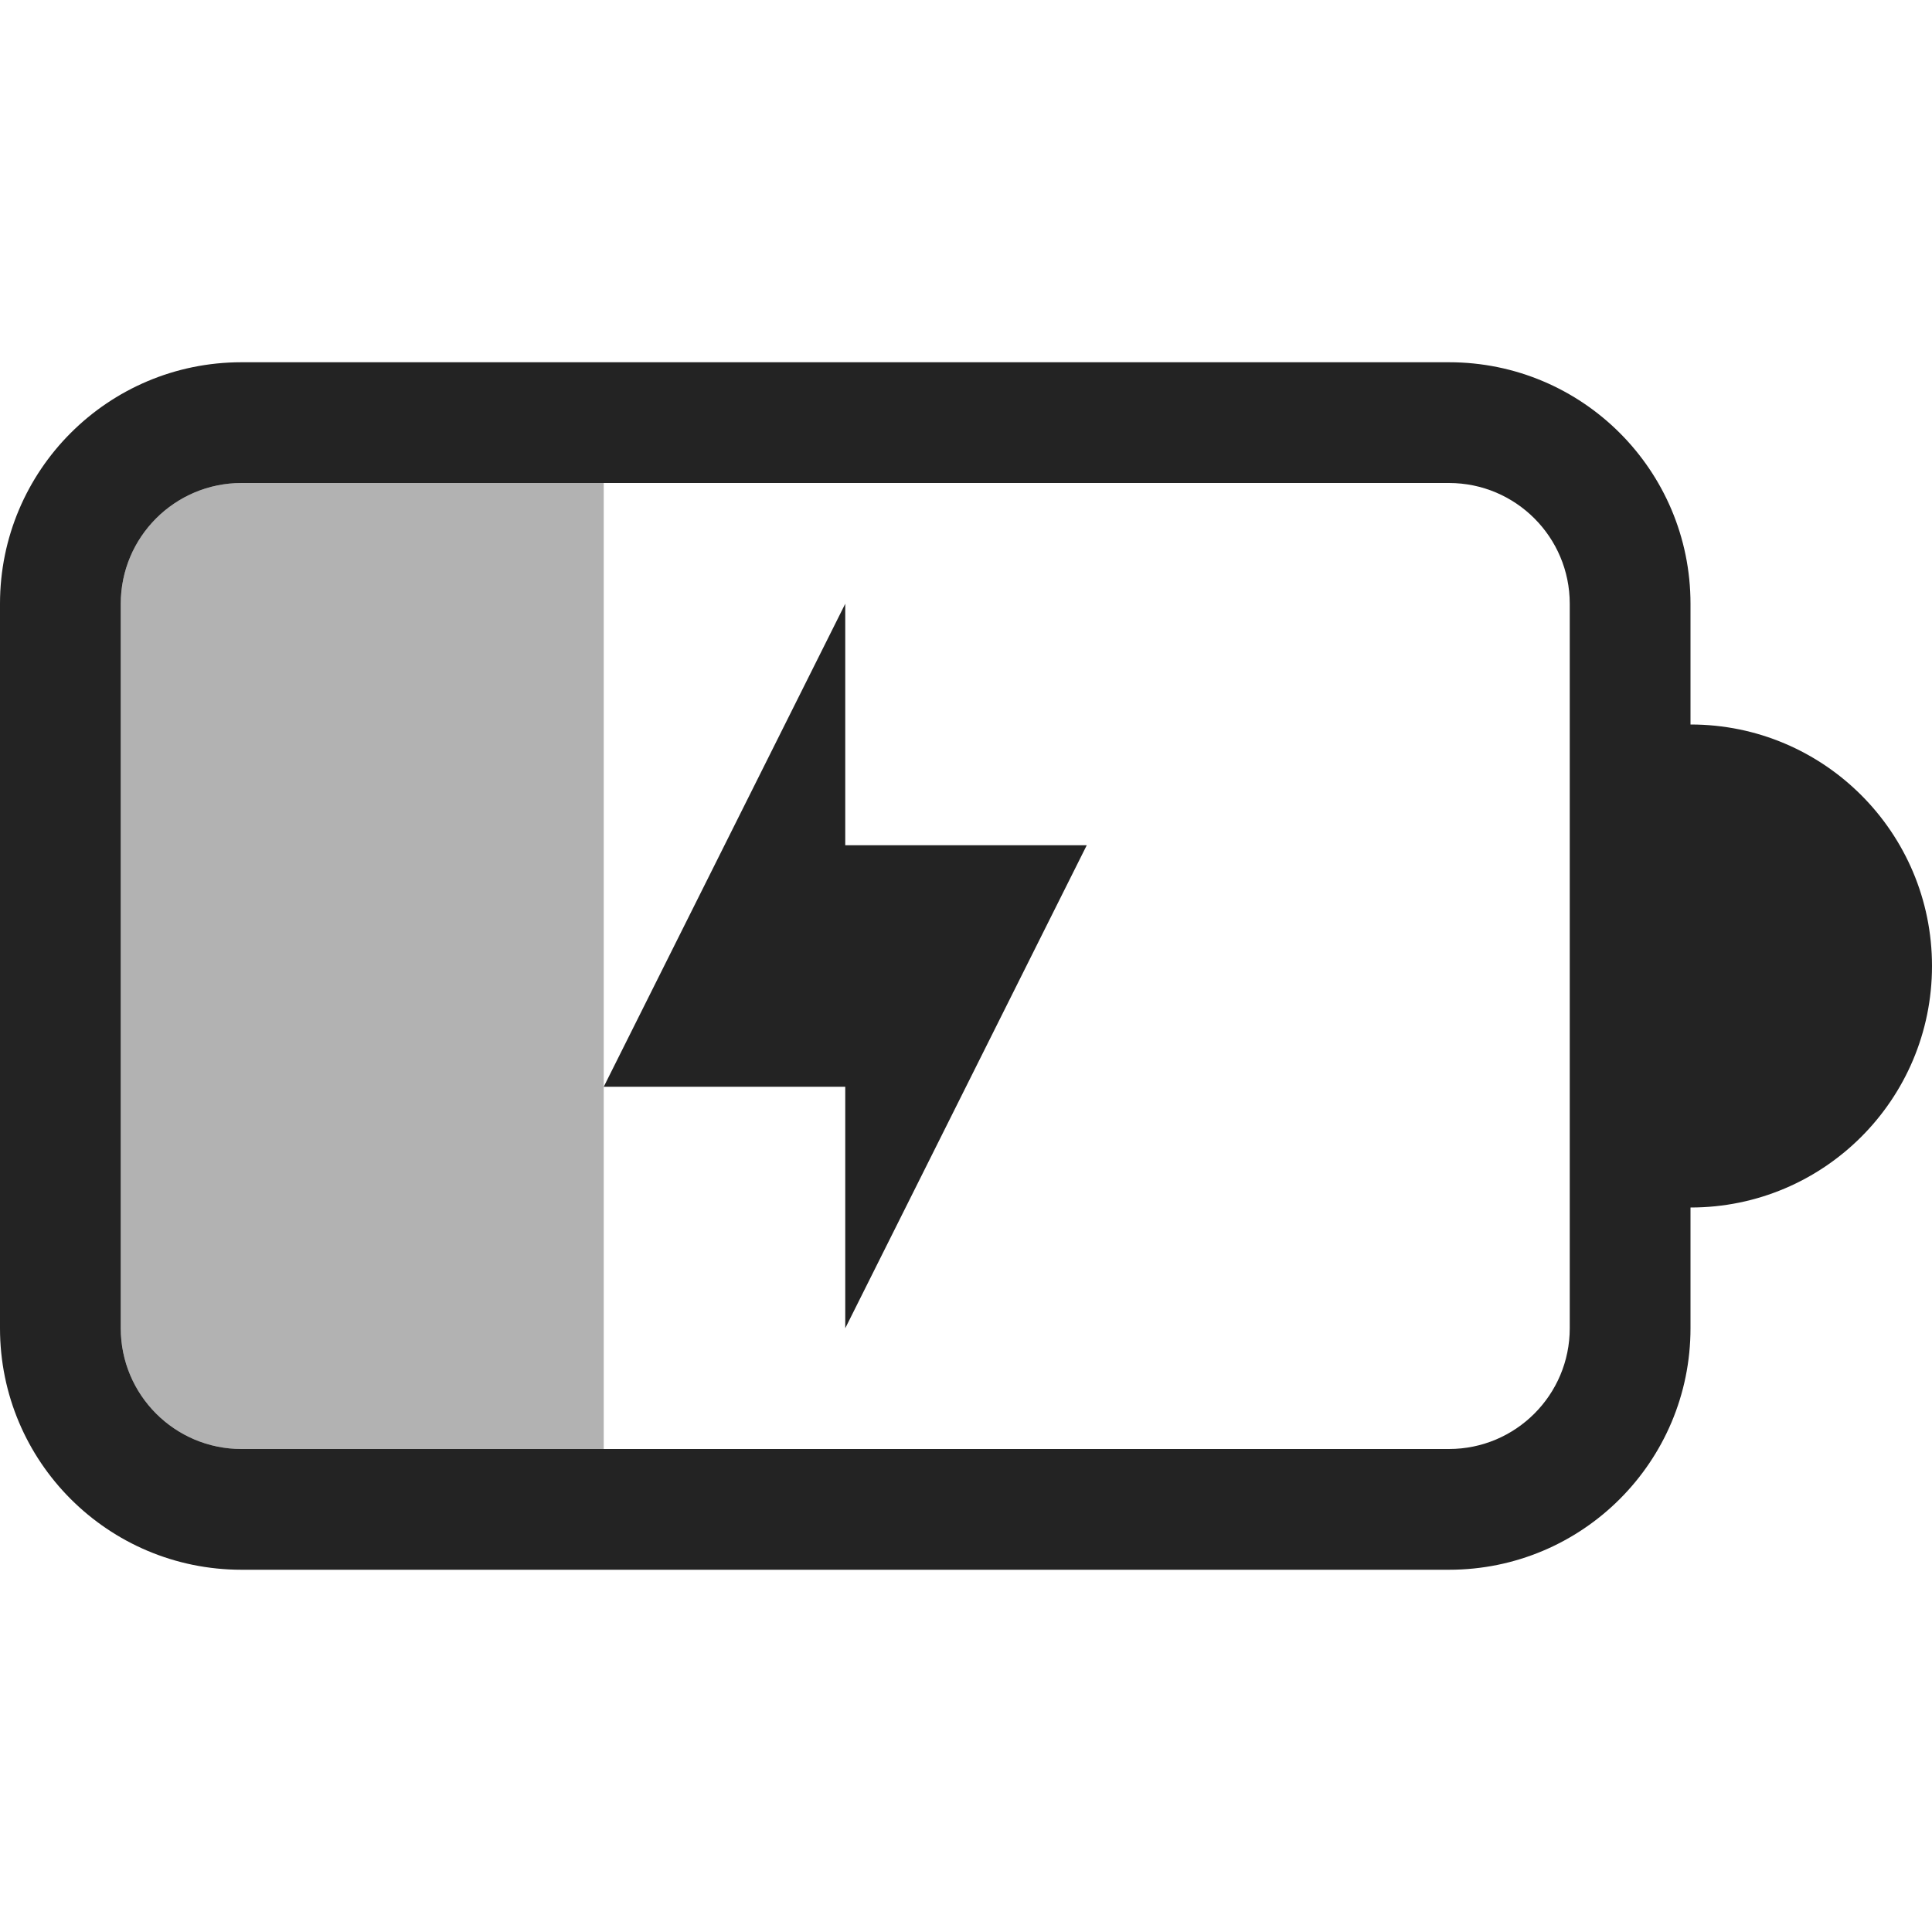 <svg width="16" height="16" viewBox="0 0 16 16" fill="none" xmlns="http://www.w3.org/2000/svg">
<path opacity="0.35" d="M2 12C1.448 12 1 11.552 1 11L1 5C1 4.448 1.448 4 2 4H5L5 12H2Z" fill="#232323"/>
<path fill-rule="evenodd" clip-rule="evenodd" d="M0 5C0 3.895 0.895 3 2 3H12C13.105 3 14 3.895 14 5V6L14.002 6C15.105 6 16 6.895 16 8C16 9.105 15.105 10 14.002 10L14 10V11C14 12.105 13.105 13 12 13H2C0.895 13 0 12.105 0 11V5ZM2 4H12C12.552 4 13 4.448 13 5V11C13 11.552 12.552 12 12 12H2C1.448 12 1 11.552 1 11V5C1 4.448 1.448 4 2 4Z" fill="#232323"/>
<path d="M9 7H7V5L5 9H7V11L9 7Z" fill="#232323"/>
</svg>
